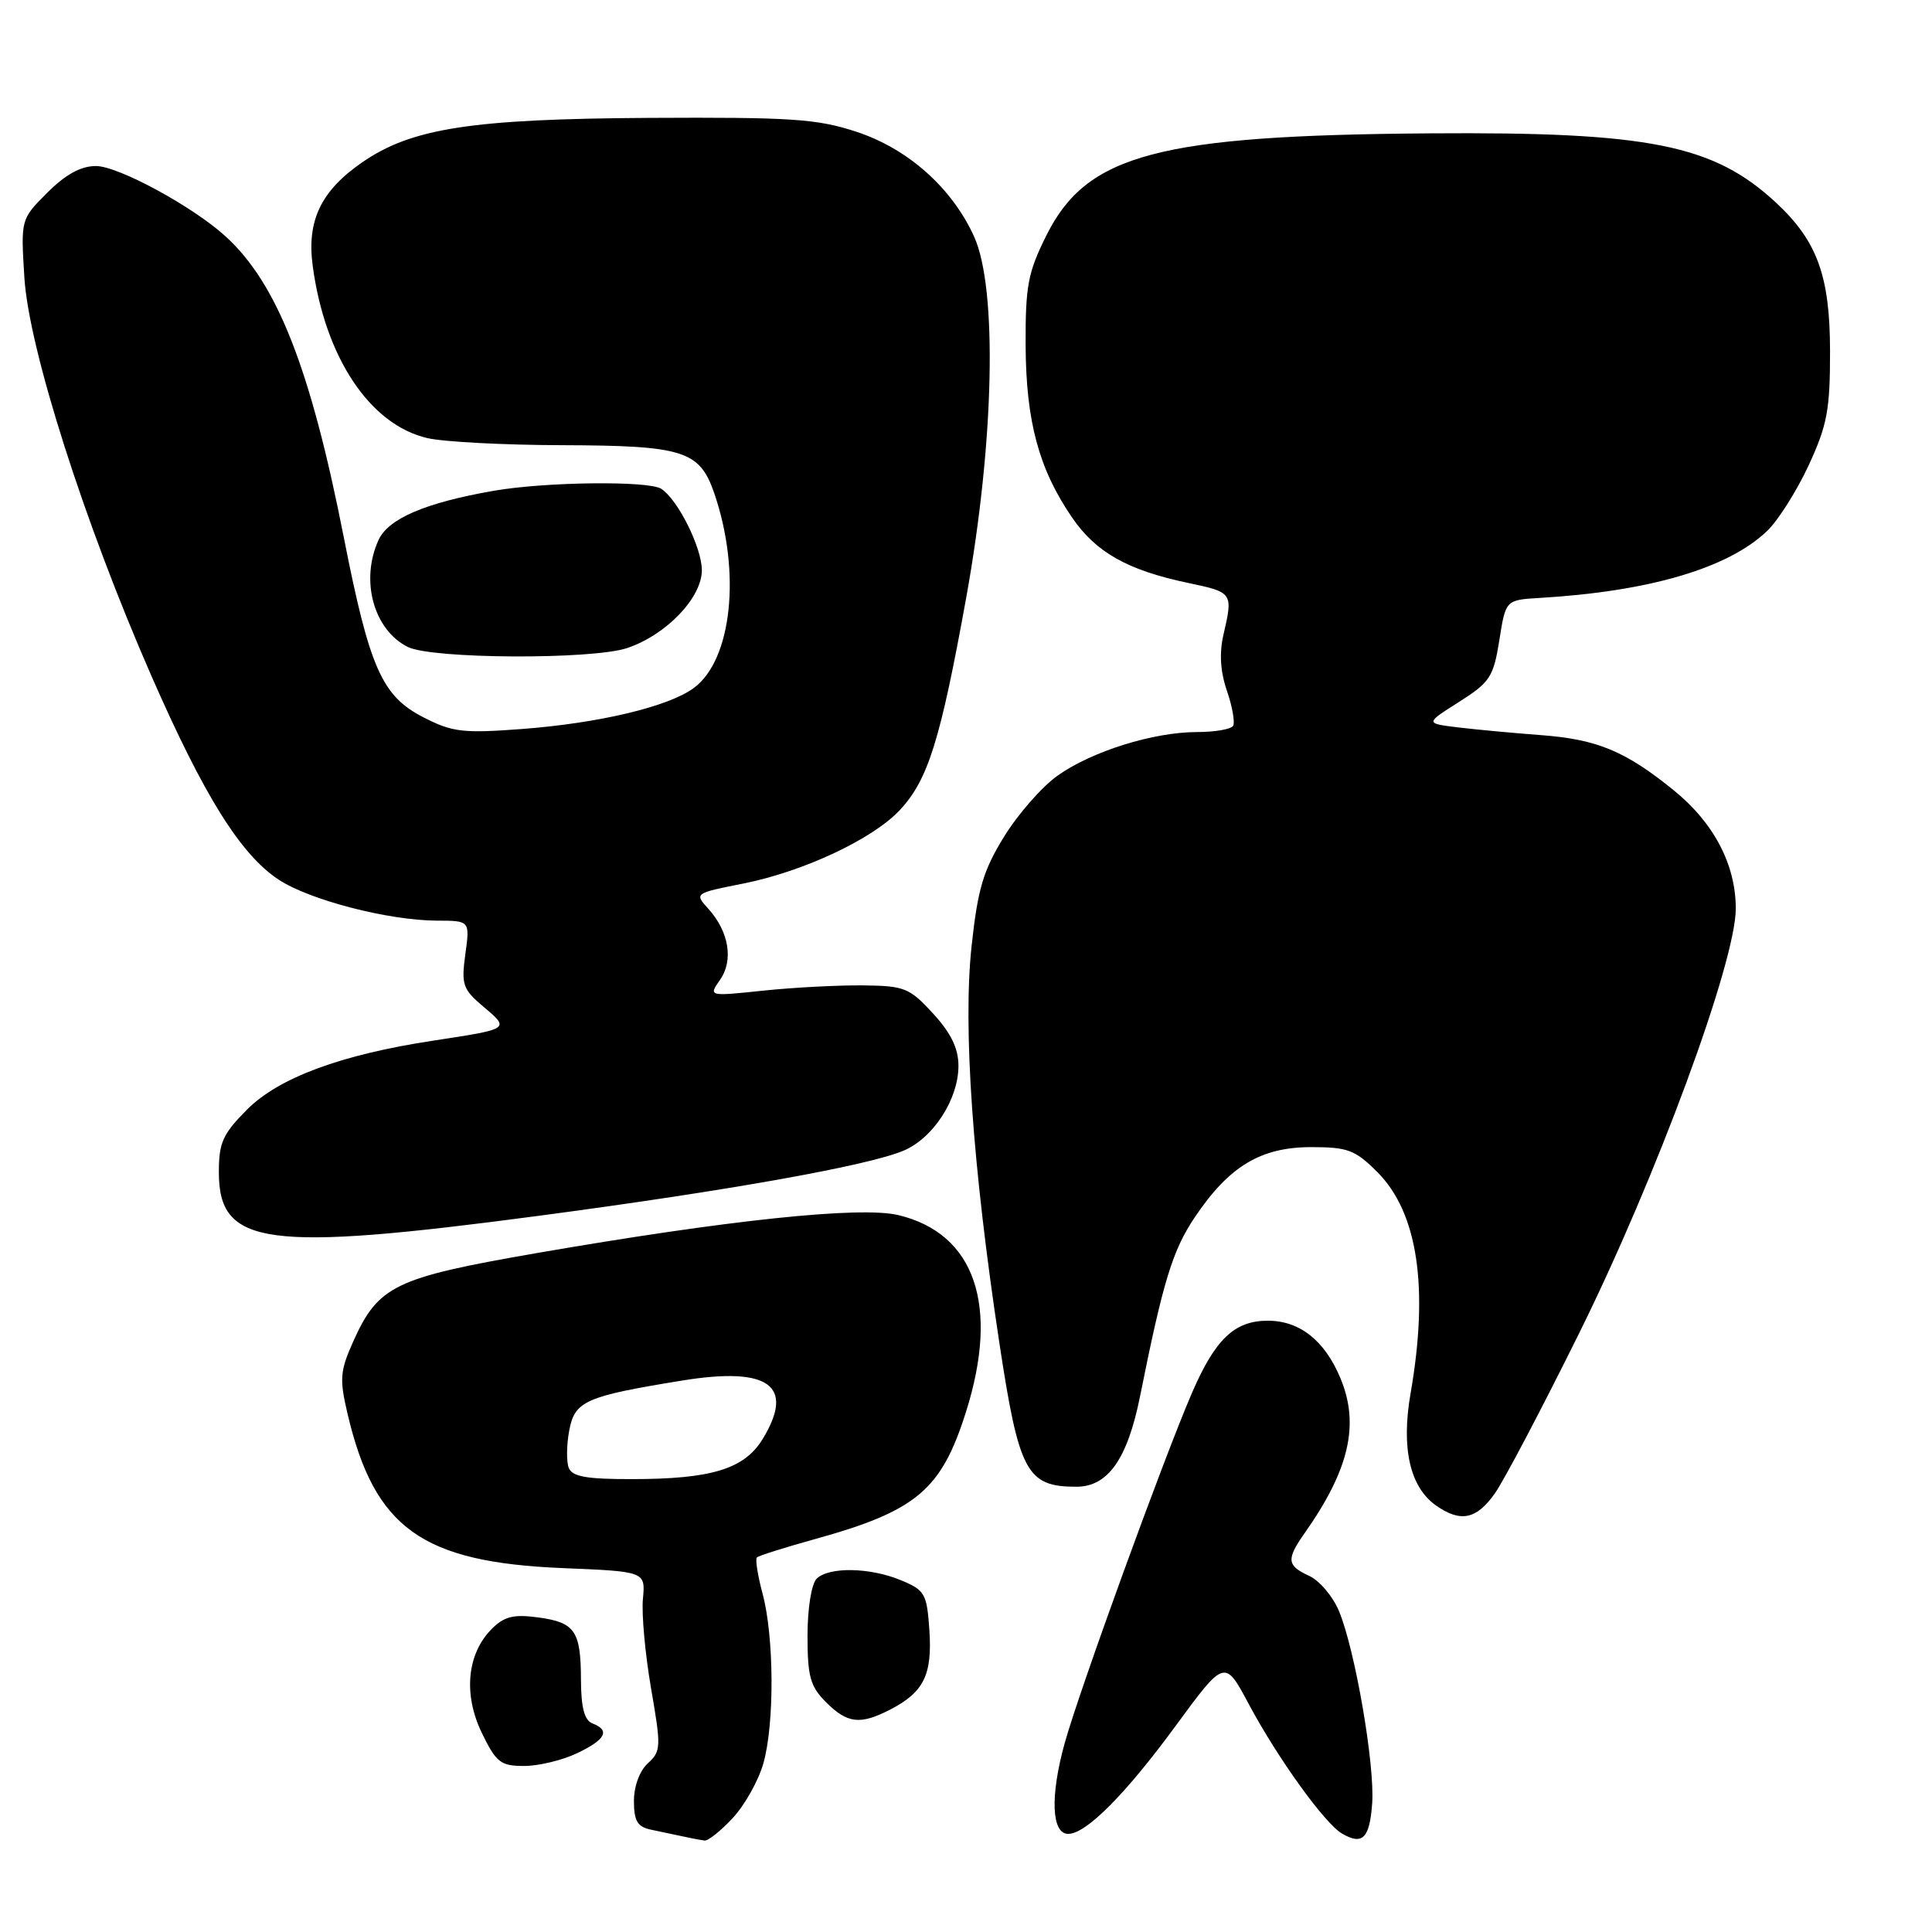 <?xml version="1.0" encoding="UTF-8" standalone="no"?>
<!DOCTYPE svg PUBLIC "-//W3C//DTD SVG 1.1//EN" "http://www.w3.org/Graphics/SVG/1.1/DTD/svg11.dtd" >
<svg xmlns="http://www.w3.org/2000/svg" xmlns:xlink="http://www.w3.org/1999/xlink" version="1.1" viewBox="0 0 256 256">
 <g >
 <path fill="currentColor"
d=" M 97.08 240.91 C 98.67 239.21 100.50 235.95 101.15 233.66 C 102.64 228.42 102.58 216.84 101.04 211.15 C 100.40 208.76 100.06 206.61 100.29 206.37 C 100.52 206.14 103.98 205.05 107.98 203.94 C 121.42 200.21 124.72 197.45 127.98 187.14 C 132.47 173.01 129.20 163.45 119.05 161.01 C 114.01 159.80 96.48 161.65 71.00 166.06 C 52.24 169.32 50.12 170.35 46.77 177.83 C 45.06 181.67 44.97 182.74 46.05 187.33 C 49.62 202.50 55.90 207.00 74.52 207.78 C 85.53 208.23 85.53 208.23 85.19 211.87 C 85.00 213.87 85.49 219.20 86.27 223.73 C 87.62 231.49 87.59 232.06 85.85 233.64 C 84.76 234.63 84.00 236.67 84.00 238.64 C 84.00 241.28 84.46 242.06 86.25 242.44 C 91.47 243.56 92.54 243.77 93.35 243.88 C 93.82 243.95 95.50 242.61 97.08 240.91 Z  M 181.82 238.97 C 182.19 233.86 179.55 218.57 177.42 213.47 C 176.61 211.52 174.83 209.43 173.47 208.81 C 170.51 207.45 170.42 206.63 172.87 203.15 C 178.79 194.74 180.18 188.75 177.61 182.61 C 175.53 177.62 172.21 175.00 167.99 175.00 C 163.59 175.00 161.04 177.42 157.97 184.50 C 154.23 193.14 143.00 224.03 141.07 231.00 C 139.13 238.00 139.33 243.00 141.54 243.00 C 143.91 243.00 149.11 237.78 155.74 228.74 C 162.28 219.83 162.28 219.83 165.47 225.80 C 169.30 232.97 175.53 241.63 177.83 242.96 C 180.54 244.54 181.48 243.60 181.82 238.97 Z  M 76.47 232.31 C 80.26 230.50 80.89 229.28 78.50 228.36 C 77.44 227.95 77.00 226.28 76.98 222.64 C 76.97 216.09 76.20 214.97 71.26 214.31 C 68.06 213.88 66.81 214.19 65.17 215.83 C 61.88 219.12 61.36 224.50 63.85 229.63 C 65.75 233.55 66.34 234.00 69.45 234.00 C 71.37 234.00 74.52 233.24 76.47 232.31 Z  M 117.99 226.51 C 122.41 224.22 123.54 221.91 123.15 216.04 C 122.82 211.18 122.56 210.71 119.43 209.41 C 115.31 207.68 109.82 207.58 108.20 209.20 C 107.52 209.88 107.00 213.14 107.00 216.75 C 107.00 222.15 107.36 223.46 109.45 225.55 C 112.30 228.39 113.98 228.58 117.99 226.51 Z  M 198.05 197.92 C 199.26 196.23 204.29 186.67 209.24 176.67 C 219.49 155.97 230.00 127.47 230.00 120.39 C 230.00 114.56 227.09 109.02 221.77 104.71 C 215.37 99.52 211.64 97.97 204.22 97.41 C 200.52 97.13 195.55 96.67 193.17 96.38 C 188.84 95.85 188.84 95.85 193.33 93.01 C 197.44 90.40 197.89 89.70 198.67 84.83 C 199.51 79.50 199.51 79.50 204.00 79.23 C 218.56 78.37 228.99 75.30 234.16 70.35 C 235.62 68.95 238.09 65.03 239.66 61.65 C 242.12 56.33 242.50 54.29 242.49 46.50 C 242.48 36.57 240.79 31.93 235.34 26.86 C 227.06 19.17 218.52 17.46 189.50 17.67 C 153.49 17.93 144.03 20.44 138.68 31.14 C 136.20 36.10 135.87 37.85 135.90 45.77 C 135.95 55.86 137.67 62.20 142.08 68.61 C 145.25 73.22 149.44 75.57 157.52 77.26 C 163.36 78.49 163.40 78.56 162.11 84.12 C 161.55 86.55 161.70 89.00 162.58 91.55 C 163.30 93.65 163.66 95.74 163.39 96.18 C 163.11 96.63 160.97 97.00 158.62 97.00 C 152.84 97.00 144.65 99.56 140.13 102.78 C 138.07 104.24 134.89 107.87 133.06 110.84 C 130.28 115.34 129.56 117.77 128.74 125.37 C 127.58 136.13 128.87 154.51 132.42 177.94 C 135.02 195.10 136.04 197.00 142.63 197.00 C 146.81 197.00 149.39 193.33 151.06 185.03 C 154.12 169.75 155.37 165.67 158.33 161.27 C 162.87 154.52 167.06 152.00 173.75 152.00 C 178.58 152.00 179.57 152.37 182.50 155.30 C 187.86 160.66 189.35 170.57 186.91 184.62 C 185.64 191.89 186.82 197.06 190.30 199.50 C 193.53 201.76 195.63 201.33 198.05 197.92 Z  M 71.55 161.08 C 96.48 157.77 114.92 154.48 119.70 152.48 C 123.65 150.83 126.99 145.67 127.00 141.24 C 127.00 138.92 126.02 136.90 123.64 134.30 C 120.52 130.90 119.86 130.63 114.39 130.57 C 111.15 130.53 105.21 130.84 101.18 131.26 C 93.87 132.03 93.87 132.03 95.41 129.83 C 97.22 127.25 96.59 123.45 93.87 120.43 C 92.00 118.37 92.01 118.36 98.46 117.08 C 106.43 115.50 115.61 111.20 119.21 107.36 C 122.97 103.36 124.61 98.10 128.04 79.13 C 131.75 58.55 132.19 38.22 129.07 31.34 C 126.14 24.89 120.30 19.69 113.45 17.45 C 108.24 15.74 104.83 15.52 86.00 15.62 C 62.44 15.76 54.53 16.99 47.98 21.52 C 42.53 25.29 40.64 29.23 41.43 35.18 C 43.04 47.31 49.00 56.29 56.63 58.05 C 58.76 58.55 66.80 58.97 74.50 58.99 C 90.56 59.04 92.70 59.71 94.64 65.35 C 98.23 75.79 97.00 87.46 91.91 91.18 C 88.55 93.64 79.36 95.83 69.11 96.60 C 61.37 97.18 59.95 97.02 56.13 95.06 C 50.61 92.25 48.97 88.54 45.56 71.23 C 41.16 48.84 36.73 37.55 29.89 31.32 C 25.55 27.36 15.67 22.00 12.71 22.00 C 10.71 22.00 8.69 23.11 6.27 25.53 C 2.75 29.05 2.75 29.05 3.23 36.78 C 3.82 46.22 11.15 69.21 20.07 89.58 C 27.03 105.46 31.88 113.23 36.91 116.55 C 41.02 119.26 51.44 121.96 57.89 121.99 C 62.27 122.00 62.27 122.00 61.66 126.43 C 61.11 130.50 61.31 131.08 64.11 133.44 C 67.57 136.35 67.59 136.34 57.41 137.89 C 45.22 139.74 36.98 142.79 32.77 146.99 C 29.52 150.25 29.00 151.39 29.00 155.31 C 29.00 165.08 35.15 165.91 71.55 161.08 Z  M 83.10 85.87 C 88.27 84.14 93.00 79.21 93.00 75.55 C 92.99 72.55 89.83 66.21 87.62 64.77 C 85.96 63.68 72.26 63.84 65.43 65.03 C 56.37 66.61 51.45 68.71 50.15 71.57 C 47.72 76.91 49.50 83.43 54.02 85.72 C 57.18 87.32 78.42 87.43 83.10 85.87 Z  M 75.36 194.49 C 75.04 193.66 75.07 191.43 75.43 189.53 C 76.16 185.64 77.58 185.01 90.39 182.93 C 101.90 181.06 105.38 183.59 101.05 190.69 C 98.63 194.65 94.27 195.99 83.72 195.99 C 77.70 196.00 75.81 195.66 75.36 194.49 Z "/>
</g>
</svg>